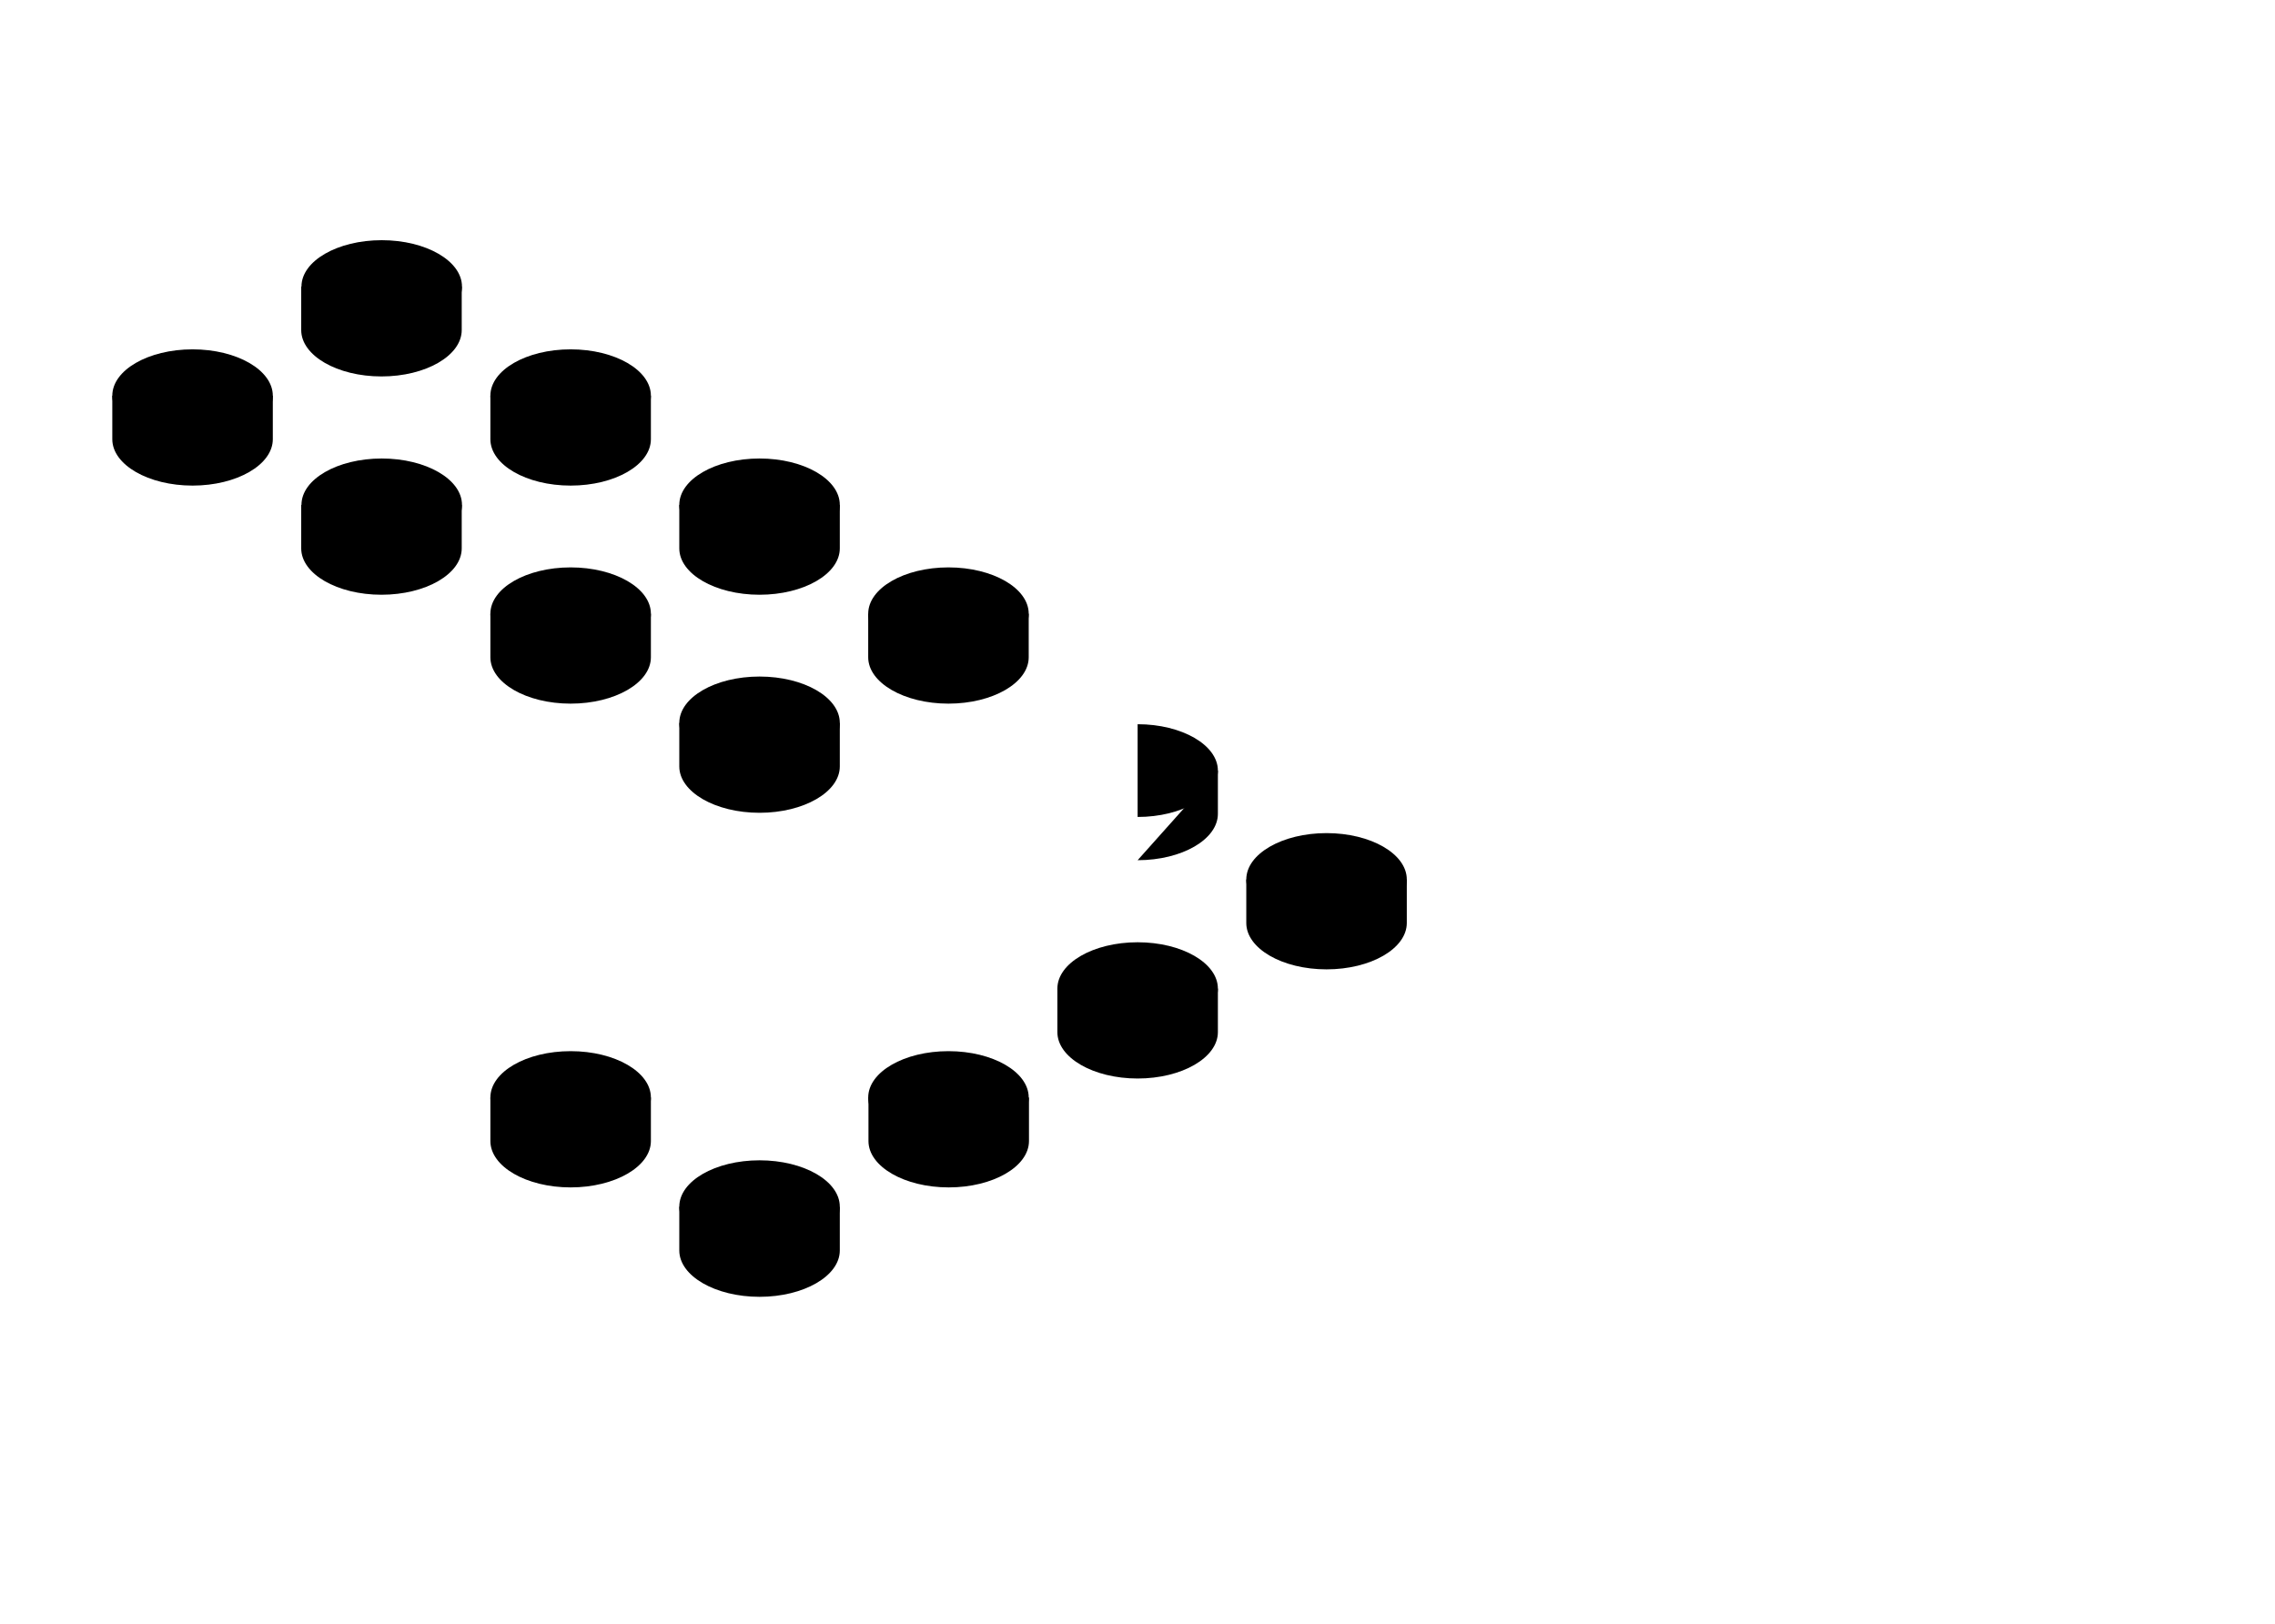 <svg viewBox="0 0 873.1 623.5">
  <path d="M146.5 438.1v100.5M146.5 438.1l72.5-41.9M146.5 438.1L219 480M146.5 538.6l72.5 41.8"/>
  <ellipse cx="219" cy="421.3" rx="30.8" ry="17.8"/>
  <path d="M188.2 421.3V438c0 9.8 13.8 17.8 30.8 17.8s30.8-8 30.8-17.8v-16.7M436.6 270.6l72.5 41.9M436.6 278c17 0 30.8 8 30.8 17.8s-13.8 17.8-30.8 17.8"/>
  <path d="M436.6 330.2c17 0 30.8-8 30.8-17.8v-16.7M291.5 521.8v100.5M219 480l72.5 41.8M291.5 521.8L364 480M219 580.4l72.5 41.9M291.5 622.3l72.5-41.9"/>
  <ellipse cx="291.5" cy="463.2" rx="30.8" ry="17.8"/>
  <path d="M260.7 463.2V480c0 9.8 13.8 17.8 30.8 17.8s30.8-8 30.8-17.8v-16.7M364 480l72.6-41.9M364 580.4l72.6-41.8"/>
  <ellipse cx="364" cy="421.3" rx="30.8" ry="17.8"/>
  <path d="M333.3 421.3V438c0 9.8 13.8 17.8 30.8 17.8s30.8-8 30.8-17.8v-16.7M436.6 438.1l72.5-41.9M436.6 538.6l72.5-41.9"/>
  <ellipse cx="436.6" cy="379.5" rx="30.8" ry="17.8"/>
  <path d="M405.8 379.5v16.7c0 9.8 13.8 17.8 30.8 17.8s30.8-8 30.8-17.8v-16.7M581.6 354.3v100.5M509.1 312.5l72.5 41.8M509.1 396.2l72.5-41.9M509.1 496.7l72.5-41.9"/>
  <ellipse cx="509.1" cy="337.6" rx="30.8" ry="17.8"/>
  <path d="M478.3 337.6v16.7c0 9.8 13.8 17.8 30.8 17.8s30.8-8 30.8-17.8v-16.7M436.6 252.4v100.5M436.6 252.4L364 210.5M436.6 252.4L364 294.3M436.6 352.9L364 394.7"/>
  <ellipse cx="364" cy="235.6" rx="30.8" ry="17.8"/>
  <path d="M394.8 235.6v16.7c0 9.8-13.8 17.8-30.8 17.8s-30.8-8-30.8-17.8v-16.7M364 210.5l-72.5-41.9"/>
  <ellipse cx="291.5" cy="193.8" rx="30.8" ry="17.8"/>
  <path d="M322.3 193.8v16.7c0 9.8-13.8 17.8-30.8 17.8s-30.8-8-30.8-17.8v-16.7M291.5 168.6L219 126.8"/>
  <ellipse cx="219" cy="151.9" rx="30.8" ry="17.8"/>
  <path d="M249.8 151.9v16.7c0 9.8-13.8 17.8-30.8 17.8s-30.8-8-30.8-17.8v-16.7M219 126.8l-72.5-41.9M146.5 84.9l-72.6 41.9"/>
  <ellipse cx="146.5" cy="110" rx="30.8" ry="17.8"/>
  <path d="M177.2 110v16.7c0 9.8-13.8 17.8-30.8 17.8s-30.8-8-30.8-17.8V110M291.5 336.1v100.5M364 294.3l-72.5 41.8M291.5 336.1L219 294.3M364 394.7l-72.5 41.9M291.5 436.6L219 394.7"/>
  <ellipse cx="291.5" cy="277.5" rx="30.8" ry="17.8"/>
  <path d="M322.3 277.5v16.7c0 9.8-13.8 17.8-30.8 17.8s-30.8-8-30.8-17.8v-16.7M219 294.3l-72.5-41.9M219 394.7l-72.5-41.8"/>
  <ellipse cx="219" cy="235.6" rx="30.8" ry="17.8"/>
  <path d="M249.8 235.6v16.7c0 9.8-13.8 17.8-30.8 17.8s-30.8-8-30.8-17.8v-16.7M146.5 252.4l-72.6-41.9M146.5 352.9L73.9 311"/>
  <ellipse cx="146.5" cy="193.8" rx="30.8" ry="17.8"/>
  <path d="M177.2 193.8v16.7c0 9.8-13.8 17.8-30.8 17.8s-30.8-8-30.8-17.8v-16.7M1.4 168.6v100.5M73.9 126.8L1.4 168.6M73.9 210.5L1.4 168.6M73.9 311L1.4 269.1"/>
  <ellipse cx="73.9" cy="151.9" rx="30.8" ry="17.8"/>
  <path d="M104.7 151.9v16.7c0 9.8-13.8 17.8-30.8 17.8s-30.8-8-30.8-17.8v-16.7"/>
</svg>
